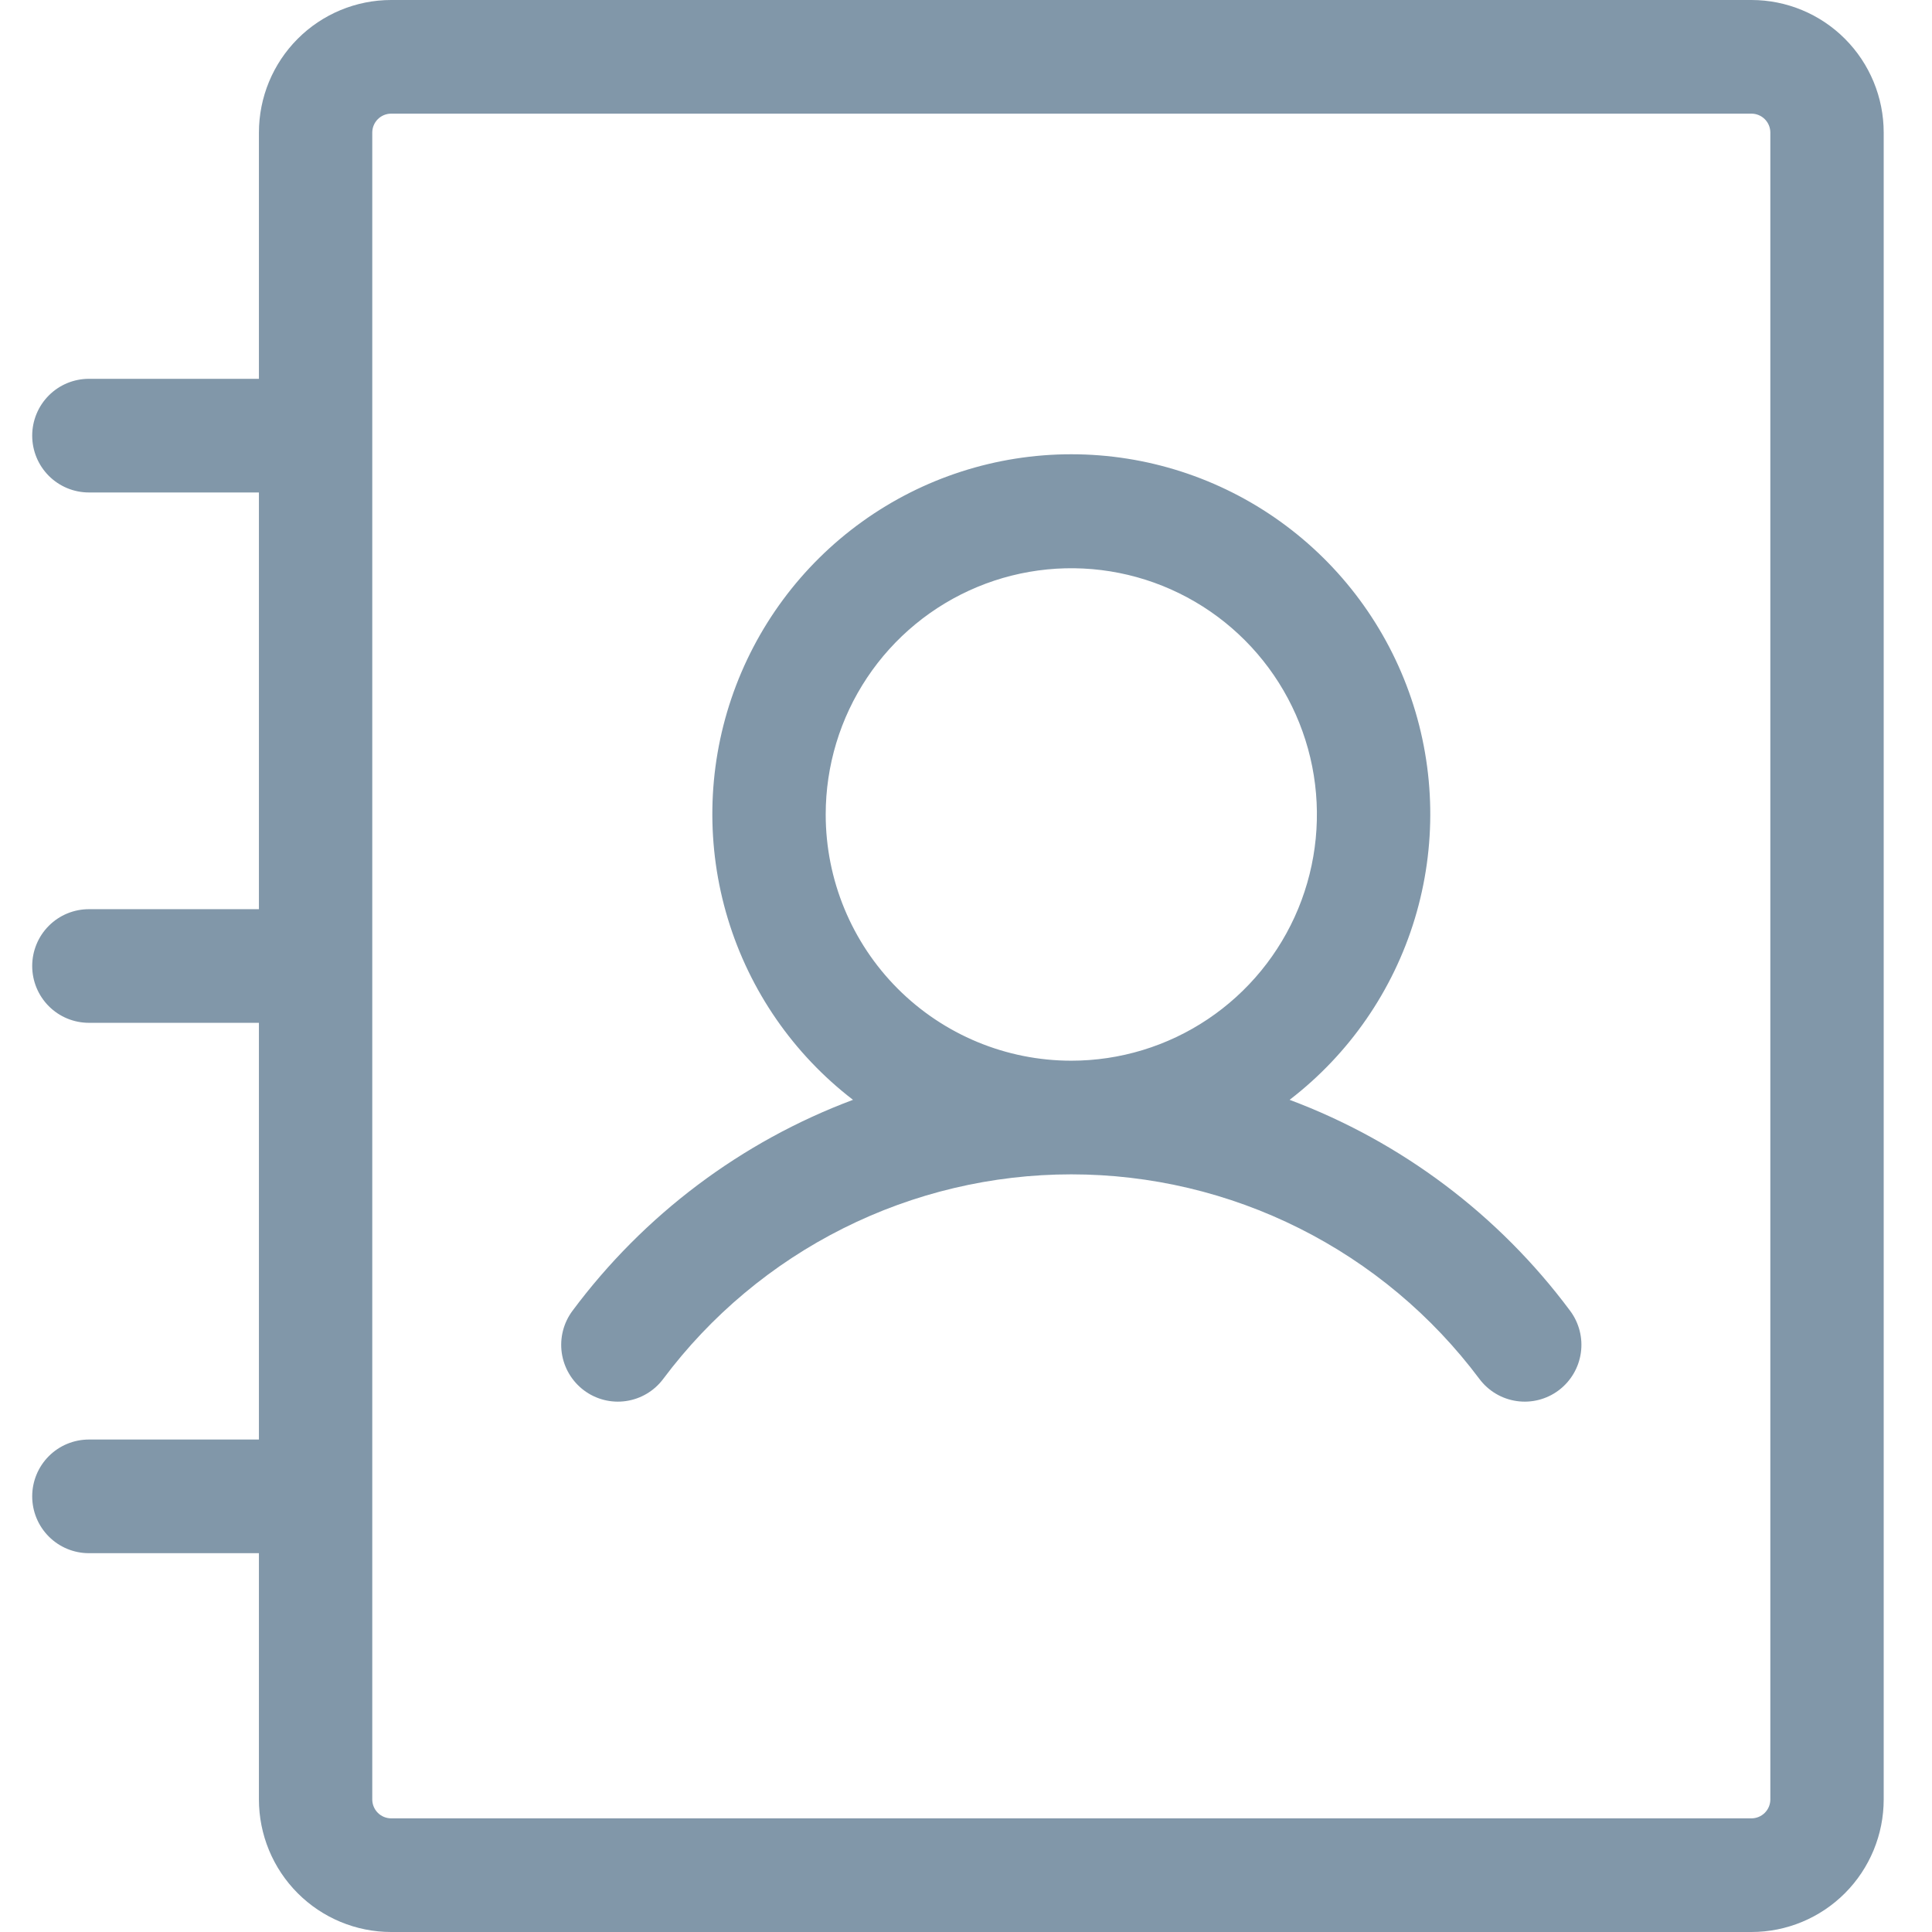 <svg width="120" height="120" viewBox="0 0 120 120" fill="none" xmlns="http://www.w3.org/2000/svg">
<path d="M80.1 68.312C83.799 65.471 86.518 61.539 87.873 57.069C89.228 52.599 89.153 47.815 87.656 43.391C86.16 38.966 83.319 35.123 79.531 32.401C75.744 29.679 71.201 28.215 66.541 28.215C61.881 28.215 57.338 29.679 53.55 32.401C49.763 35.123 46.922 38.966 45.425 43.391C43.929 47.815 43.853 52.599 45.209 57.069C46.564 61.539 49.282 65.471 52.981 68.312C46.04 70.911 39.993 75.459 35.561 81.412C35.001 82.161 34.761 83.102 34.892 84.028C35.025 84.955 35.518 85.791 36.265 86.353C37.012 86.915 37.951 87.156 38.875 87.023C39.8 86.891 40.634 86.396 41.194 85.647C44.145 81.702 47.972 78.5 52.371 76.295C56.771 74.089 61.622 72.941 66.541 72.941C71.46 72.941 76.311 74.089 80.71 76.295C85.11 78.5 88.936 81.702 91.888 85.647C92.448 86.396 93.282 86.891 94.206 87.023C95.13 87.156 96.069 86.915 96.816 86.353C97.563 85.791 98.057 84.955 98.189 84.028C98.321 83.102 98.081 82.161 97.52 81.412C93.089 75.459 87.041 70.911 80.1 68.312ZM51.286 50.588C51.286 47.563 52.18 44.606 53.857 42.091C55.533 39.576 57.915 37.616 60.703 36.458C63.49 35.301 66.558 34.998 69.517 35.588C72.476 36.178 75.194 37.635 77.328 39.774C79.461 41.913 80.914 44.638 81.503 47.605C82.091 50.571 81.789 53.646 80.635 56.441C79.48 59.236 77.525 61.624 75.016 63.305C72.507 64.985 69.558 65.882 66.541 65.882C62.495 65.882 58.615 64.271 55.754 61.403C52.893 58.535 51.286 54.645 51.286 50.588ZM108.786 0H24.296C22.117 0 20.028 0.868 18.488 2.412C16.947 3.956 16.082 6.051 16.082 8.235V23.529H5.52C4.587 23.529 3.691 23.901 3.031 24.563C2.371 25.225 2 26.123 2 27.059C2 27.995 2.371 28.893 3.031 29.555C3.691 30.216 4.587 30.588 5.52 30.588H16.082V56.471H5.52C4.587 56.471 3.691 56.842 3.031 57.504C2.371 58.166 2 59.064 2 60C2 60.936 2.371 61.834 3.031 62.496C3.691 63.158 4.587 63.529 5.52 63.529H16.082V89.412H5.52C4.587 89.412 3.691 89.784 3.031 90.445C2.371 91.107 2 92.005 2 92.941C2 93.877 2.371 94.775 3.031 95.437C3.691 96.099 4.587 96.471 5.52 96.471H16.082V111.765C16.082 113.949 16.947 116.044 18.488 117.588C20.028 119.132 22.117 120 24.296 120H108.786C110.964 120 113.054 119.132 114.594 117.588C116.135 116.044 117 113.949 117 111.765V8.235C117 6.051 116.135 3.956 114.594 2.412C113.054 0.868 110.964 0 108.786 0ZM109.959 111.765C109.959 112.077 109.836 112.376 109.615 112.597C109.395 112.817 109.097 112.941 108.786 112.941H24.296C23.985 112.941 23.686 112.817 23.466 112.597C23.246 112.376 23.122 112.077 23.122 111.765V8.235C23.122 7.923 23.246 7.624 23.466 7.403C23.686 7.183 23.985 7.059 24.296 7.059H108.786C109.097 7.059 109.395 7.183 109.615 7.403C109.836 7.624 109.959 7.923 109.959 8.235V111.765Z" fill="#8197A9"/>
</svg>
